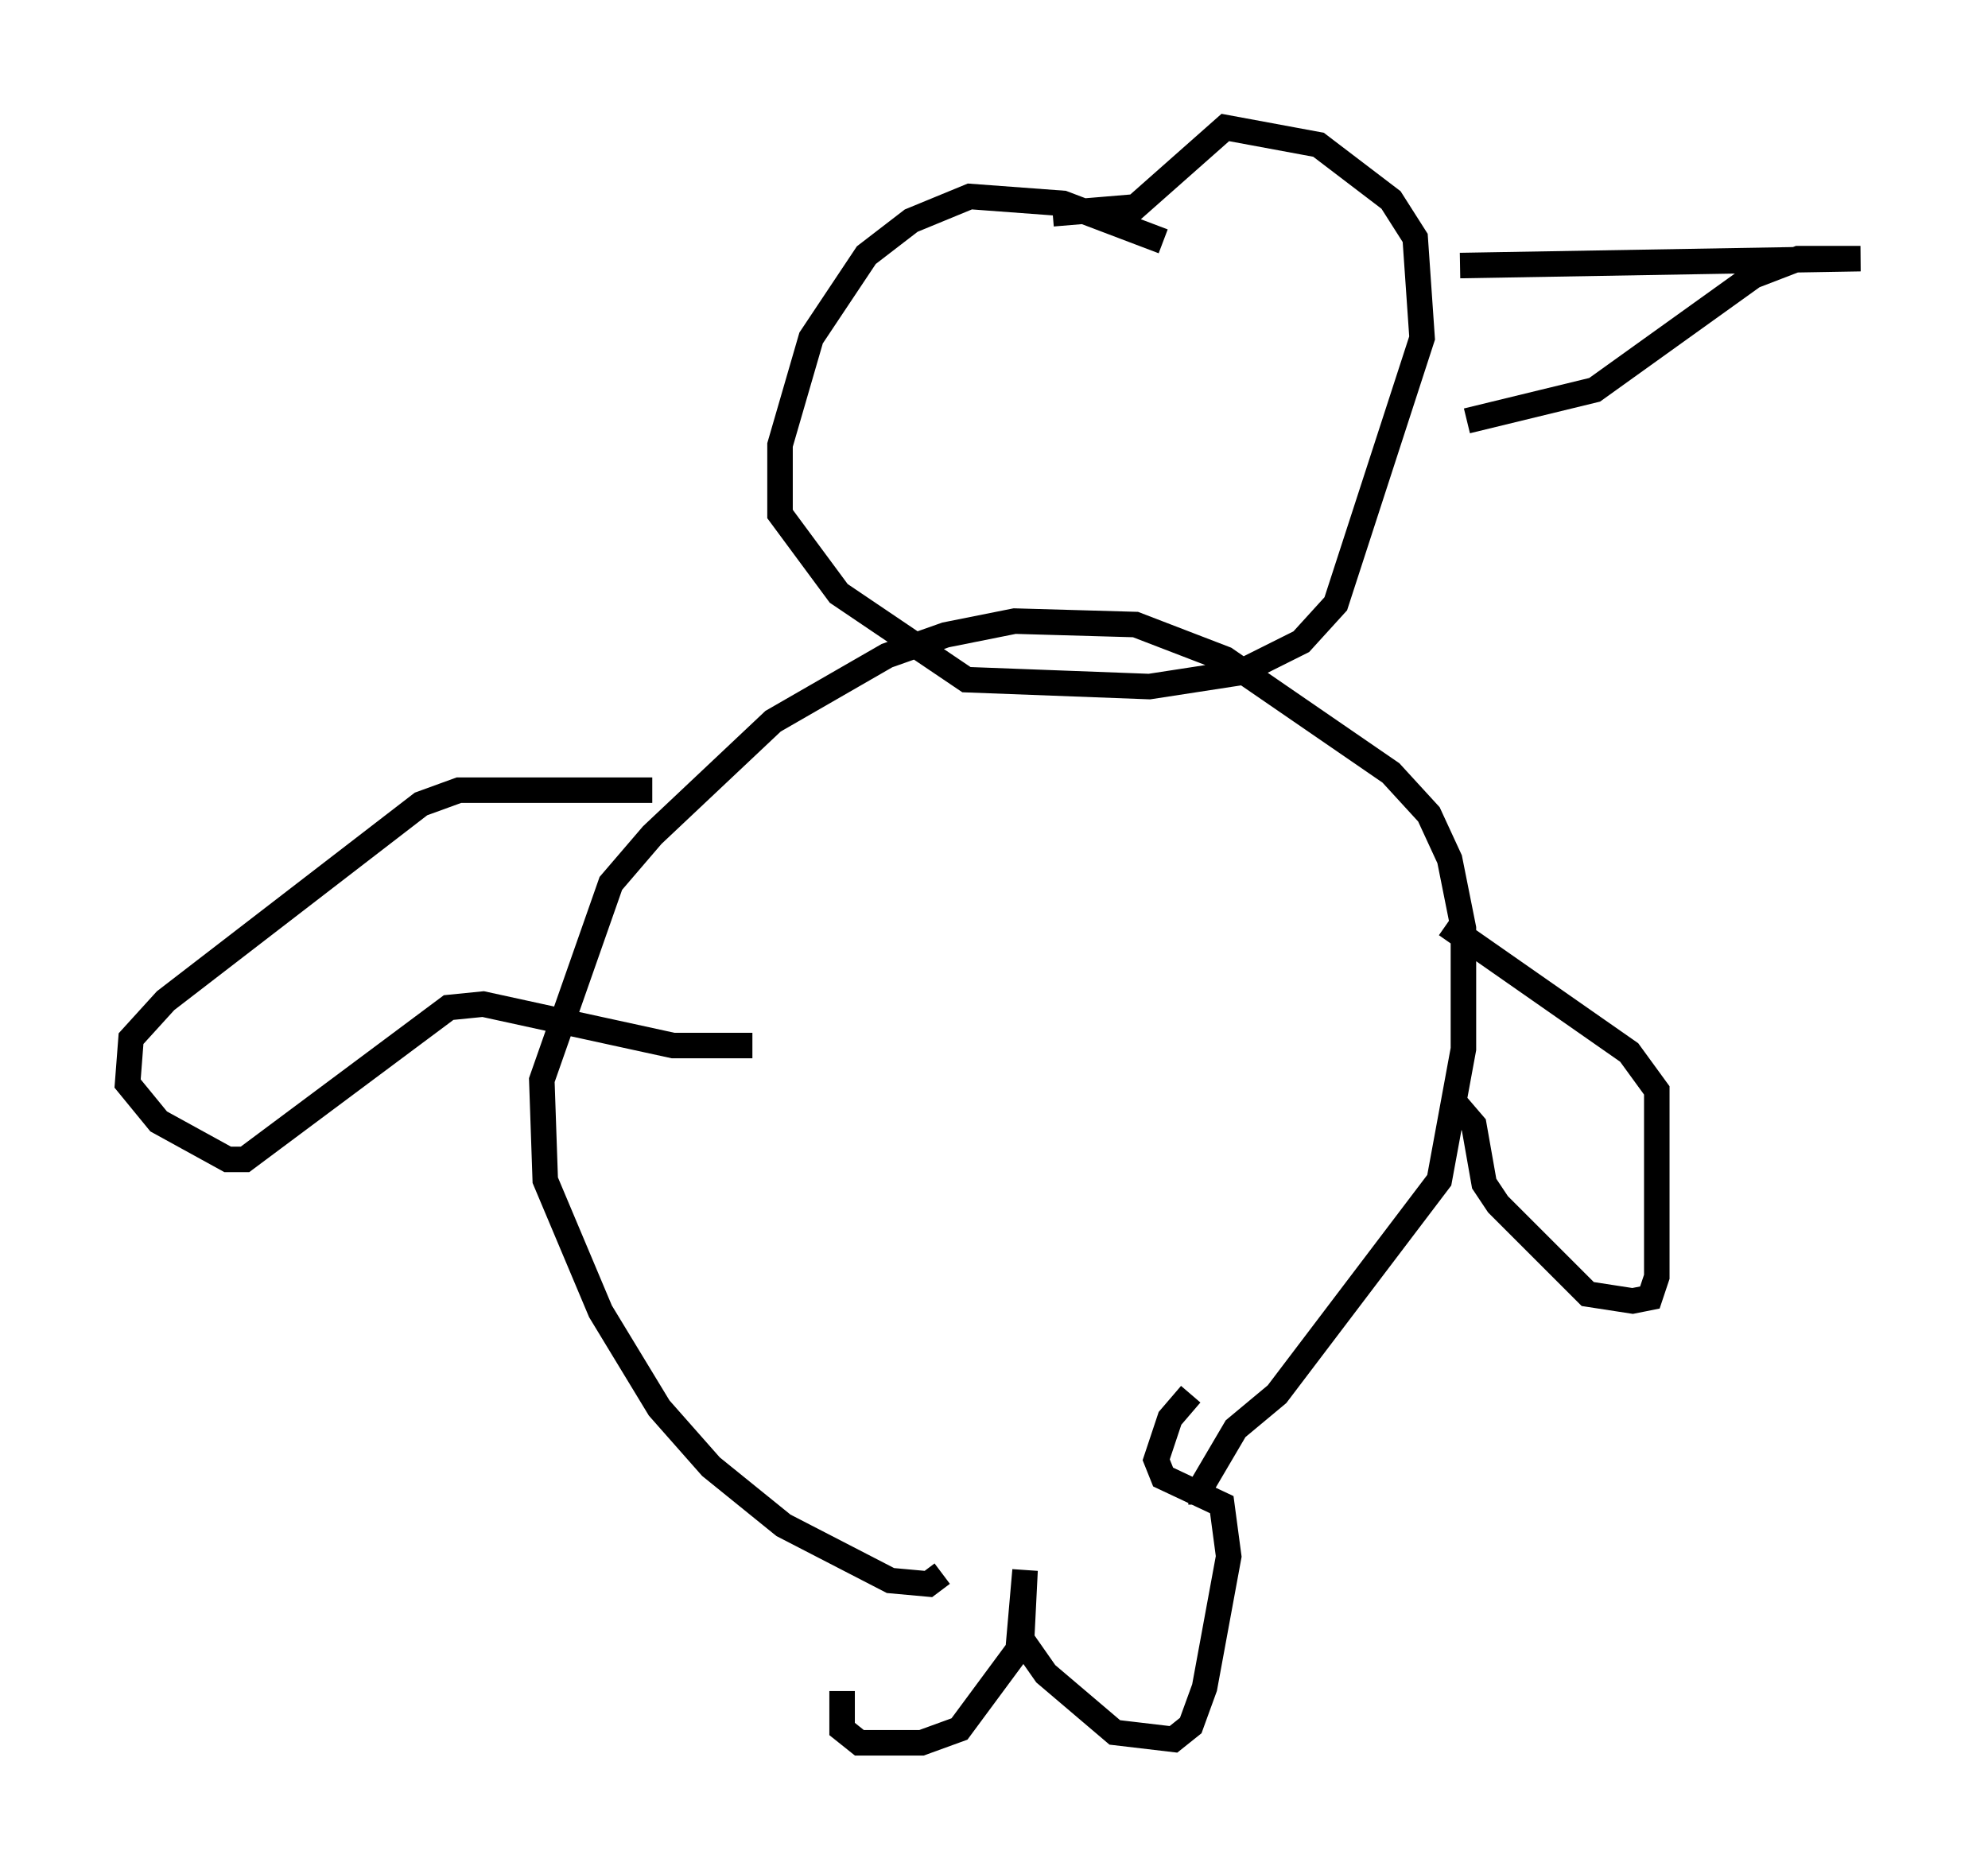 <?xml version="1.0" encoding="utf-8" ?>
<svg baseProfile="full" height="73.328" version="1.1" width="77.929" xmlns="http://www.w3.org/2000/svg" xmlns:ev="http://www.w3.org/2001/xml-events" xmlns:xlink="http://www.w3.org/1999/xlink"><defs /><rect fill="white" height="73.328" width="77.929" x="0" y="0" /><path d="M33.687, 61.292 m-0.677, 5.007 l0.0, 1.488 0.677, 0.541 l2.436, 0.0 1.488, -0.541 l2.3, -3.112 0.271, -3.112 l-0.135, 2.706 0.947, 1.353 l2.706, 2.3 2.3, 0.271 l0.677, -0.541 0.541, -1.488 l0.947, -5.142 -0.271, -2.03 l-2.3, -1.083 -0.271, -0.677 l0.541, -1.624 0.812, -0.947 m0.406, 4.33 l0.0, -0.677 1.353, -2.3 l1.624, -1.353 6.36, -8.39 l0.947, -5.142 0.0, -4.736 l-0.541, -2.706 -0.812, -1.759 l-1.488, -1.624 -6.495, -4.465 l-3.518, -1.353 -4.736, -0.135 l-2.706, 0.541 -2.3, 0.812 l-4.465, 2.571 -4.736, 4.465 l-1.624, 1.894 -2.706, 7.713 l0.135, 3.924 2.165, 5.142 l2.3, 3.789 2.03, 2.3 l2.842, 2.3 4.195, 2.165 l1.488, 0.135 0.541, -0.406 m19.756, -25.44 l7.172, 5.007 1.083, 1.488 l0.0, 7.307 -0.271, 0.812 l-0.677, 0.135 -1.759, -0.271 l-3.518, -3.518 -0.541, -0.812 l-0.406, -2.3 -0.812, -0.947 m-31.393, -12.178 l-7.578, 0.0 -1.488, 0.541 l-10.013, 7.713 -1.353, 1.488 l-0.135, 1.759 1.218, 1.488 l2.706, 1.488 0.677, 0.0 l7.984, -5.954 1.353, -0.135 l7.442, 1.624 3.112, 0.0 m16.103, -31.529 l-3.924, -1.488 -3.654, -0.271 l-2.3, 0.947 -1.759, 1.353 l-2.165, 3.248 -1.218, 4.195 l0.0, 2.706 2.3, 3.112 l5.007, 3.383 7.172, 0.271 l3.518, -0.541 2.436, -1.218 l1.353, -1.488 3.383, -10.419 l-0.271, -3.924 -0.947, -1.488 l-2.842, -2.165 -3.654, -0.677 l-3.518, 3.112 -3.248, 0.271 m15.967, 2.03 l15.697, -0.271 -2.436, 0.0 l-1.759, 0.677 -6.225, 4.465 l-5.007, 1.218 " fill="none" stroke="black" stroke-width="1" /></svg>